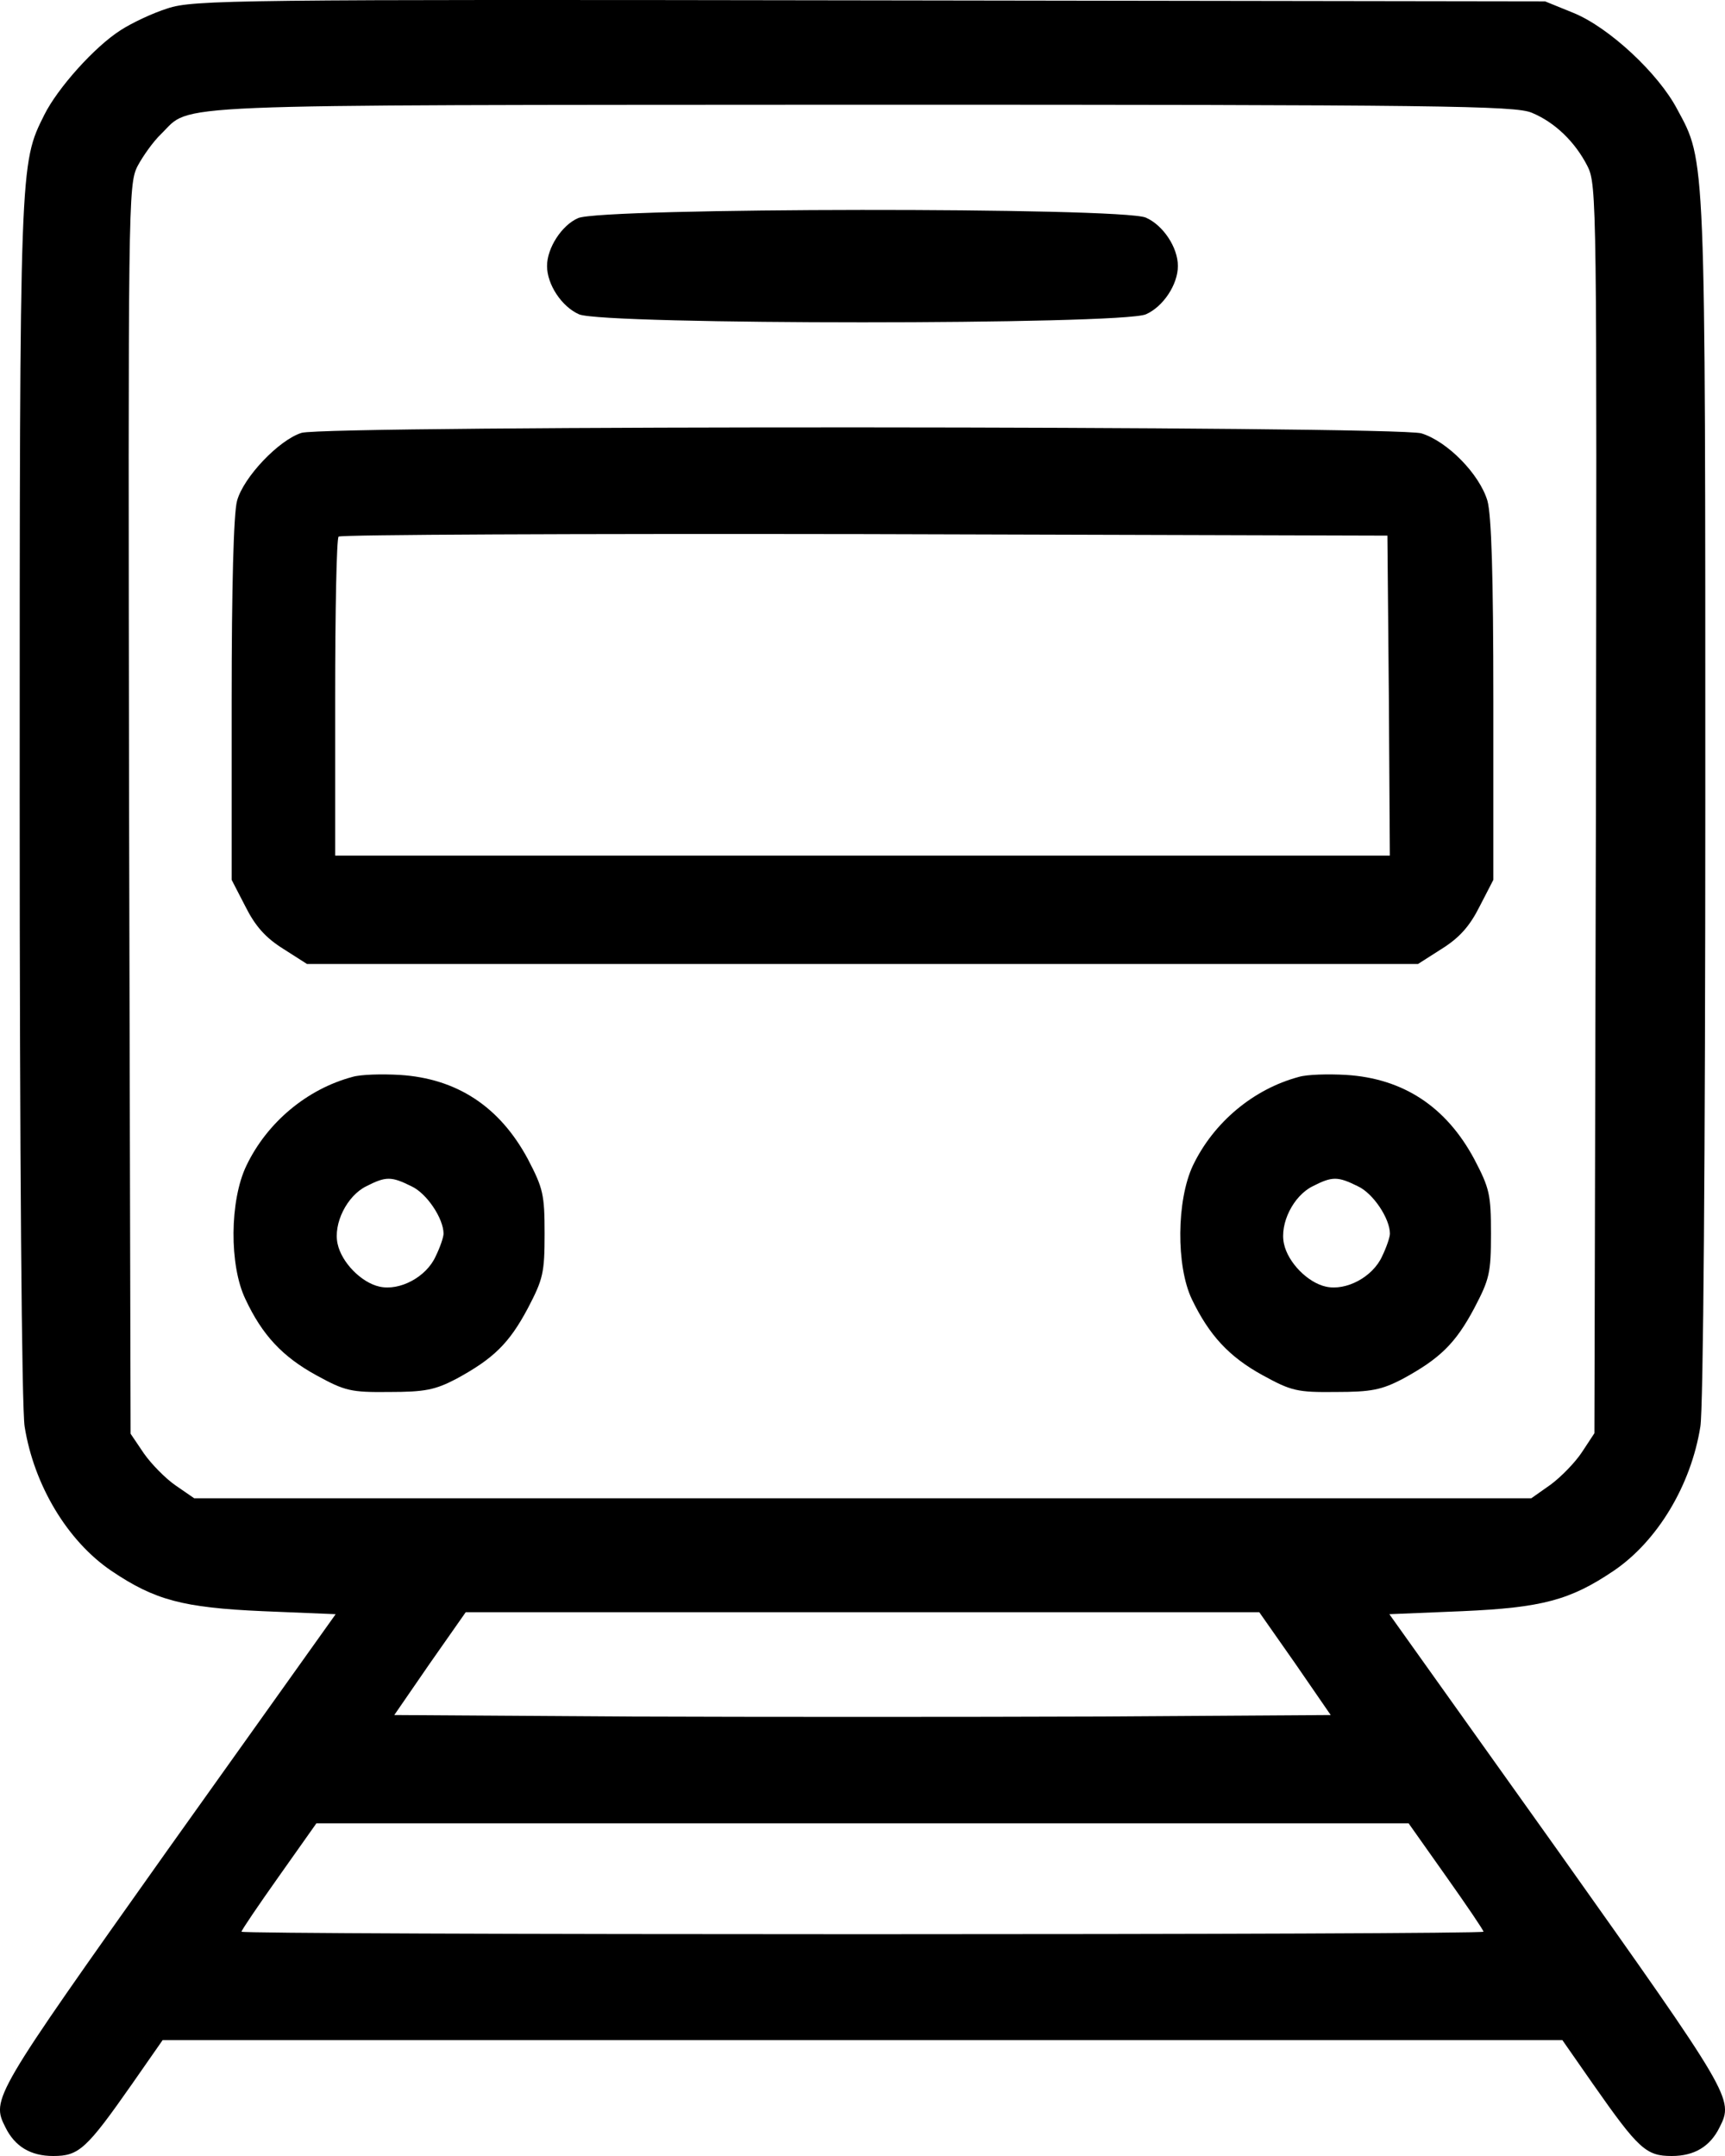 <svg width="24" height="30" viewBox="0 0 24 30" fill="none" xmlns="http://www.w3.org/2000/svg">
<path d="M2.331 0.117C2.126 0.181 1.831 0.321 1.68 0.419C1.316 0.65 0.802 1.226 0.617 1.597C0.274 2.284 0.274 2.235 0.274 11.135C0.274 16.079 0.302 19.614 0.343 19.852C0.473 20.666 0.939 21.444 1.55 21.858C2.153 22.265 2.544 22.37 3.655 22.419L4.67 22.461L2.331 25.743C-0.096 29.165 -0.124 29.207 0.075 29.6C0.206 29.867 0.425 30 0.74 30C1.097 30 1.2 29.909 1.838 28.997L2.263 28.387H12H21.737L22.162 28.997C22.8 29.909 22.903 30 23.26 30C23.575 30 23.794 29.867 23.925 29.6C24.124 29.207 24.096 29.165 21.669 25.743L19.33 22.461L20.345 22.419C21.456 22.37 21.847 22.265 22.45 21.858C23.061 21.444 23.527 20.666 23.657 19.852C23.698 19.614 23.726 16.079 23.726 11.135C23.726 2.088 23.733 2.256 23.335 1.52C23.074 1.022 22.389 0.384 21.895 0.181L21.497 0.019L12.103 0.005C3.271 -0.009 2.688 -0.002 2.331 0.117ZM21.312 1.569C21.634 1.702 21.916 1.976 22.087 2.313C22.217 2.572 22.217 2.817 22.204 11.261L22.183 19.943L22.012 20.203C21.916 20.35 21.717 20.553 21.573 20.659L21.305 20.848H12H2.702L2.448 20.673C2.304 20.575 2.105 20.371 2.002 20.224L1.817 19.95L1.796 11.261C1.783 2.817 1.783 2.572 1.913 2.313C1.988 2.172 2.132 1.969 2.242 1.864C2.681 1.436 2.071 1.464 11.986 1.457C20.037 1.457 21.086 1.471 21.312 1.569ZM18.021 23.148L18.514 23.864L15.257 23.885C13.467 23.892 10.533 23.892 8.743 23.885L5.486 23.864L5.979 23.148L6.48 22.433H12H17.52L18.021 23.148ZM20.119 26.108C20.407 26.515 20.64 26.858 20.64 26.879C20.64 26.9 16.752 26.914 12 26.914C7.248 26.914 3.36 26.9 3.36 26.879C3.36 26.858 3.593 26.515 3.881 26.108L4.402 25.371H12H19.598L20.119 26.108Z" fill="black"/>
<path d="M8.043 3.035C7.817 3.133 7.611 3.449 7.611 3.701C7.611 3.961 7.817 4.269 8.057 4.374C8.406 4.522 15.593 4.522 15.942 4.374C16.182 4.269 16.388 3.961 16.388 3.701C16.388 3.442 16.182 3.133 15.942 3.028C15.6 2.881 8.372 2.888 8.043 3.035Z" fill="black"/>
<path d="M4.196 6.023C3.881 6.121 3.387 6.64 3.298 6.969C3.25 7.138 3.223 8.183 3.223 9.739V12.243L3.415 12.615C3.552 12.888 3.696 13.05 3.943 13.204L4.272 13.414H12H19.728L20.057 13.204C20.304 13.05 20.448 12.888 20.585 12.615L20.777 12.243V9.754C20.777 7.979 20.75 7.173 20.695 6.969C20.585 6.598 20.139 6.142 19.776 6.03C19.419 5.924 4.56 5.917 4.196 6.023ZM19.323 9.676L19.337 11.906H12H4.663V9.711C4.663 8.498 4.683 7.488 4.711 7.467C4.731 7.439 8.03 7.425 12.027 7.432L19.303 7.453L19.323 9.676Z" fill="black"/>
<path d="M4.903 14.985C4.272 15.154 3.716 15.617 3.428 16.22C3.195 16.704 3.188 17.608 3.415 18.078C3.648 18.576 3.929 18.878 4.402 19.137C4.8 19.355 4.882 19.375 5.417 19.369C5.911 19.369 6.055 19.34 6.349 19.186C6.864 18.906 7.083 18.695 7.344 18.204C7.556 17.798 7.577 17.713 7.577 17.166C7.577 16.619 7.556 16.535 7.344 16.128C6.953 15.399 6.356 15.006 5.561 14.957C5.314 14.943 5.019 14.95 4.903 14.985ZM5.725 16.507C5.938 16.605 6.171 16.956 6.171 17.166C6.171 17.215 6.123 17.356 6.061 17.482C5.931 17.77 5.561 17.966 5.28 17.903C5.026 17.847 4.752 17.566 4.697 17.307C4.635 17.026 4.827 16.64 5.095 16.507C5.369 16.367 5.444 16.367 5.725 16.507Z" fill="black"/>
<path d="M18.07 14.985C17.439 15.154 16.884 15.617 16.596 16.22C16.369 16.704 16.362 17.615 16.582 18.078C16.822 18.576 17.096 18.878 17.569 19.137C17.967 19.355 18.049 19.375 18.584 19.369C19.078 19.369 19.222 19.34 19.517 19.186C20.031 18.906 20.25 18.695 20.511 18.204C20.724 17.798 20.744 17.713 20.744 17.166C20.744 16.619 20.724 16.535 20.511 16.128C20.12 15.399 19.523 15.006 18.728 14.957C18.481 14.943 18.186 14.95 18.07 14.985ZM18.893 16.507C19.105 16.605 19.338 16.956 19.338 17.166C19.338 17.215 19.29 17.356 19.229 17.482C19.098 17.77 18.728 17.966 18.447 17.903C18.193 17.847 17.919 17.566 17.864 17.307C17.802 17.026 17.994 16.64 18.262 16.507C18.536 16.367 18.611 16.367 18.893 16.507Z" fill="black"/>
</svg>
